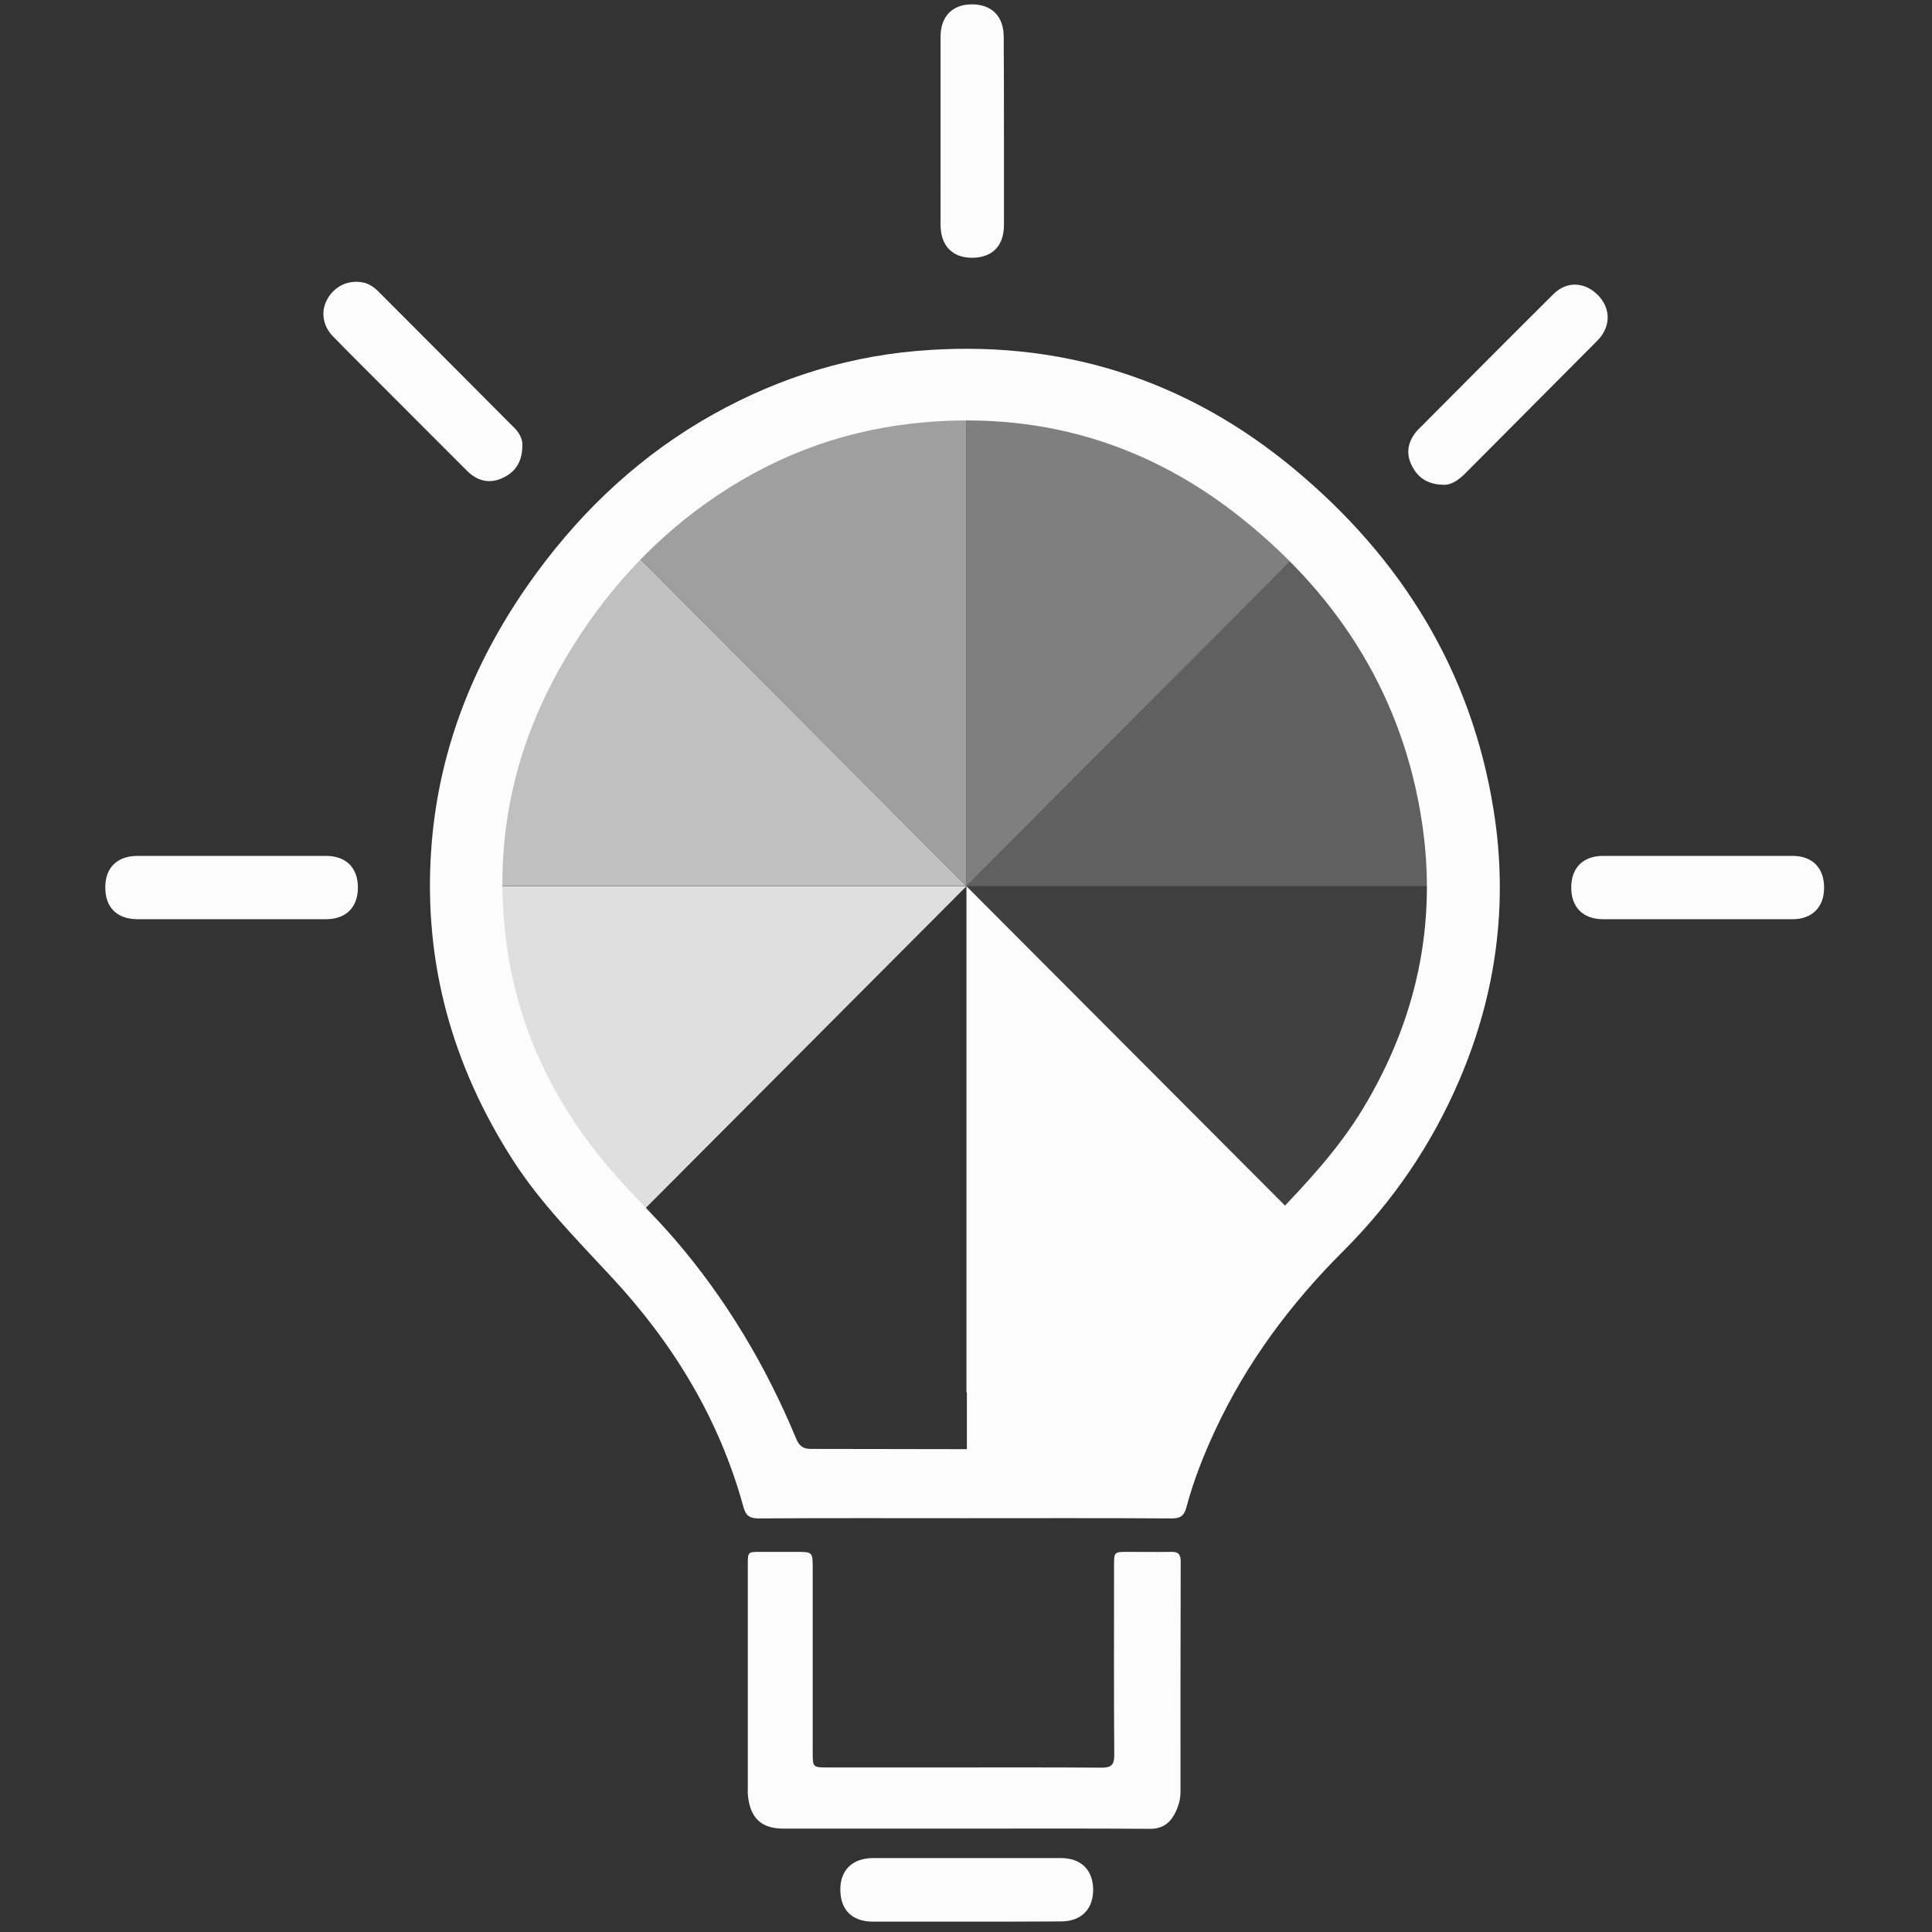<svg width="64" height="64" viewBox="0 0 64 64" fill="none" xmlns="http://www.w3.org/2000/svg">
<rect x="0" y="0" width="64" height="64" fill="#333333" stroke="none"/>
<path d="M30.831 6.389C30.809 6.396 30.787 6.396 30.765 6.403C30.787 6.403 30.809 6.396 30.831 6.389Z" fill="#12A71E"/>
<path d="M31.164 6.323C31.121 6.331 31.077 6.338 31.026 6.352C31.07 6.338 31.121 6.331 31.164 6.323Z" fill="#12A71E"/>
<path d="M35.981 16.095C35.974 16.095 35.974 16.095 35.966 16.088C35.966 16.088 35.974 16.095 35.981 16.095Z" fill="#0043FF"/>
<path d="M31.935 60.575C29.937 60.575 27.939 60.575 25.949 60.575C25.23 60.575 24.86 60.232 24.78 59.511C24.765 59.401 24.772 59.3 24.772 59.19C24.772 56.734 24.772 54.286 24.772 51.83C24.772 51.408 24.772 51.408 25.201 51.408C25.586 51.408 25.971 51.408 26.356 51.408C26.922 51.408 26.922 51.408 26.922 51.962C26.922 53.856 26.922 55.751 26.922 57.645C26.922 57.776 26.922 57.9 26.922 58.032C26.922 58.549 26.922 58.549 27.424 58.549C28.644 58.549 29.857 58.549 31.078 58.549C32.879 58.549 34.688 58.542 36.489 58.556C36.809 58.556 36.911 58.469 36.911 58.141C36.896 56.05 36.904 53.965 36.904 51.874C36.904 51.408 36.904 51.408 37.361 51.408C37.841 51.408 38.32 51.415 38.8 51.408C39.039 51.4 39.112 51.495 39.112 51.728C39.105 54.279 39.105 56.829 39.105 59.372C39.105 59.635 39.025 59.875 38.901 60.108C38.727 60.422 38.48 60.582 38.102 60.582C36.039 60.567 33.991 60.575 31.935 60.575Z" fill="#FCFCFC"/>
<path d="M32.022 63.657C30.99 63.657 29.951 63.657 28.92 63.657C28.23 63.657 27.837 63.271 27.837 62.593C27.837 61.945 28.237 61.558 28.913 61.551C30.99 61.551 33.068 61.551 35.145 61.551C35.813 61.551 36.206 61.945 36.213 62.593C36.213 63.249 35.821 63.642 35.16 63.65C34.114 63.657 33.068 63.657 32.022 63.657Z" fill="#FCFCFC"/>
<path d="M32.015 29.357L20.189 17.494C16.92 20.773 15.278 25.058 15.249 29.35H32.015V29.357Z" fill="#C0C0C0"/>
<path d="M32.014 29.357V12.583C27.394 12.583 23.21 14.448 20.159 17.465L32.014 29.357Z" fill="#9F9F9F"/>
<path d="M32.015 29.357H15.293C15.293 33.992 17.152 38.189 20.16 41.25L32.015 29.357Z" fill="#DFDFDF"/>
<path d="M32.015 29.357L43.834 41.213C47.102 37.934 48.744 33.649 48.773 29.357H32.015Z" fill="#404040"/>
<path d="M32.015 29.357V46.125C36.635 46.125 40.819 44.259 43.87 41.242L32.015 29.357Z" fill="#FCFCFC"/>
<path d="M32.015 29.357L43.834 17.502C40.565 14.222 36.293 12.575 32.015 12.546V29.357Z" fill="#7F7F7F"/>
<path d="M32.015 29.357H48.73C48.73 24.723 46.87 20.526 43.862 17.465L32.015 29.357Z" fill="#606060"/>
<path d="M39.126 44.427H32.029V48.857H39.126V44.427Z" fill="#FCFCFC"/>
<path d="M31.956 50.293C29.683 50.293 27.409 50.285 25.135 50.3C24.837 50.3 24.707 50.213 24.627 49.921C23.828 46.999 22.295 44.492 20.247 42.292C19.099 41.053 17.907 39.858 16.985 38.422C14.98 35.296 14.028 31.886 14.283 28.169C14.501 24.941 15.641 22.027 17.486 19.381C19.026 17.181 20.907 15.337 23.218 13.96C25.419 12.656 27.787 11.854 30.336 11.628C35.058 11.213 39.271 12.532 42.896 15.556C46.427 18.5 48.744 22.231 49.478 26.836C49.971 29.918 49.572 32.921 48.337 35.792C47.422 37.927 46.136 39.807 44.502 41.439C42.751 43.188 41.298 45.134 40.252 47.385C39.867 48.209 39.533 49.061 39.3 49.936C39.221 50.227 39.09 50.3 38.806 50.3C36.526 50.285 34.245 50.293 31.956 50.293ZM31.964 48.005C33.671 48.005 35.378 48.005 37.085 48.005C37.303 48.005 37.434 47.954 37.513 47.72C38.516 44.9 40.136 42.474 42.199 40.324C43.274 39.202 44.327 38.08 45.141 36.739C46.921 33.795 47.618 30.625 47.102 27.222C46.477 23.112 44.407 19.811 41.211 17.232C38.022 14.652 34.353 13.581 30.264 14.025C27.736 14.302 25.448 15.199 23.377 16.678C21.481 18.033 19.963 19.746 18.772 21.742C17.13 24.49 16.411 27.455 16.709 30.654C17.007 33.861 18.322 36.615 20.45 38.998C21.067 39.69 21.736 40.339 22.346 41.046C24.046 43.02 25.368 45.236 26.37 47.648C26.472 47.903 26.61 48.005 26.893 47.997C28.593 47.997 30.278 48.005 31.964 48.005Z" fill="#FCFCFC"/>
<path d="M17.304 14.754C17.304 15.323 17.05 15.651 16.636 15.84C16.2 16.037 15.801 15.928 15.466 15.592C14.537 14.659 13.607 13.734 12.677 12.801C12.125 12.248 11.573 11.701 11.028 11.14C10.694 10.797 10.629 10.338 10.817 9.959C11.028 9.53 11.449 9.296 11.914 9.34C12.176 9.362 12.379 9.493 12.553 9.675C14.028 11.147 15.495 12.627 16.97 14.106C17.181 14.295 17.319 14.528 17.304 14.754Z" fill="#FCFCFC"/>
<path d="M47.822 16.059C47.262 16.051 46.943 15.796 46.754 15.396C46.572 15.017 46.638 14.645 46.906 14.31C46.921 14.295 46.935 14.273 46.95 14.259C48.454 12.75 49.95 11.242 51.461 9.741C51.911 9.296 52.507 9.34 52.943 9.785C53.342 10.2 53.364 10.761 52.986 11.206C52.957 11.235 52.928 11.271 52.899 11.3C51.447 12.765 49.986 14.222 48.533 15.687C48.308 15.913 48.061 16.073 47.822 16.059Z" fill="#FCFCFC"/>
<path d="M33.257 4.37C33.257 5.398 33.257 6.425 33.257 7.453C33.257 8.145 32.872 8.539 32.196 8.539C31.549 8.539 31.165 8.138 31.157 7.467C31.157 5.383 31.157 3.299 31.157 1.215C31.157 0.545 31.549 0.144 32.196 0.144C32.85 0.144 33.242 0.537 33.249 1.201C33.257 2.257 33.257 3.314 33.257 4.37Z" fill="#FCFCFC"/>
<path d="M7.665 30.45C6.633 30.45 5.595 30.45 4.563 30.45C3.873 30.45 3.481 30.057 3.488 29.387C3.488 28.738 3.887 28.352 4.563 28.352C6.641 28.352 8.718 28.352 10.796 28.352C11.464 28.352 11.856 28.745 11.856 29.401C11.856 30.057 11.464 30.45 10.796 30.45C9.757 30.45 8.711 30.45 7.665 30.45Z" fill="#FCFCFC"/>
<path d="M56.241 30.45C55.195 30.45 54.149 30.45 53.11 30.45C52.442 30.45 52.049 30.057 52.049 29.401C52.049 28.745 52.442 28.352 53.11 28.352C55.202 28.352 57.287 28.352 59.379 28.352C60.04 28.352 60.432 28.753 60.425 29.416C60.425 30.05 60.025 30.45 59.386 30.45C58.333 30.45 57.287 30.45 56.241 30.45Z" fill="#FCFCFC"/>
</svg>
